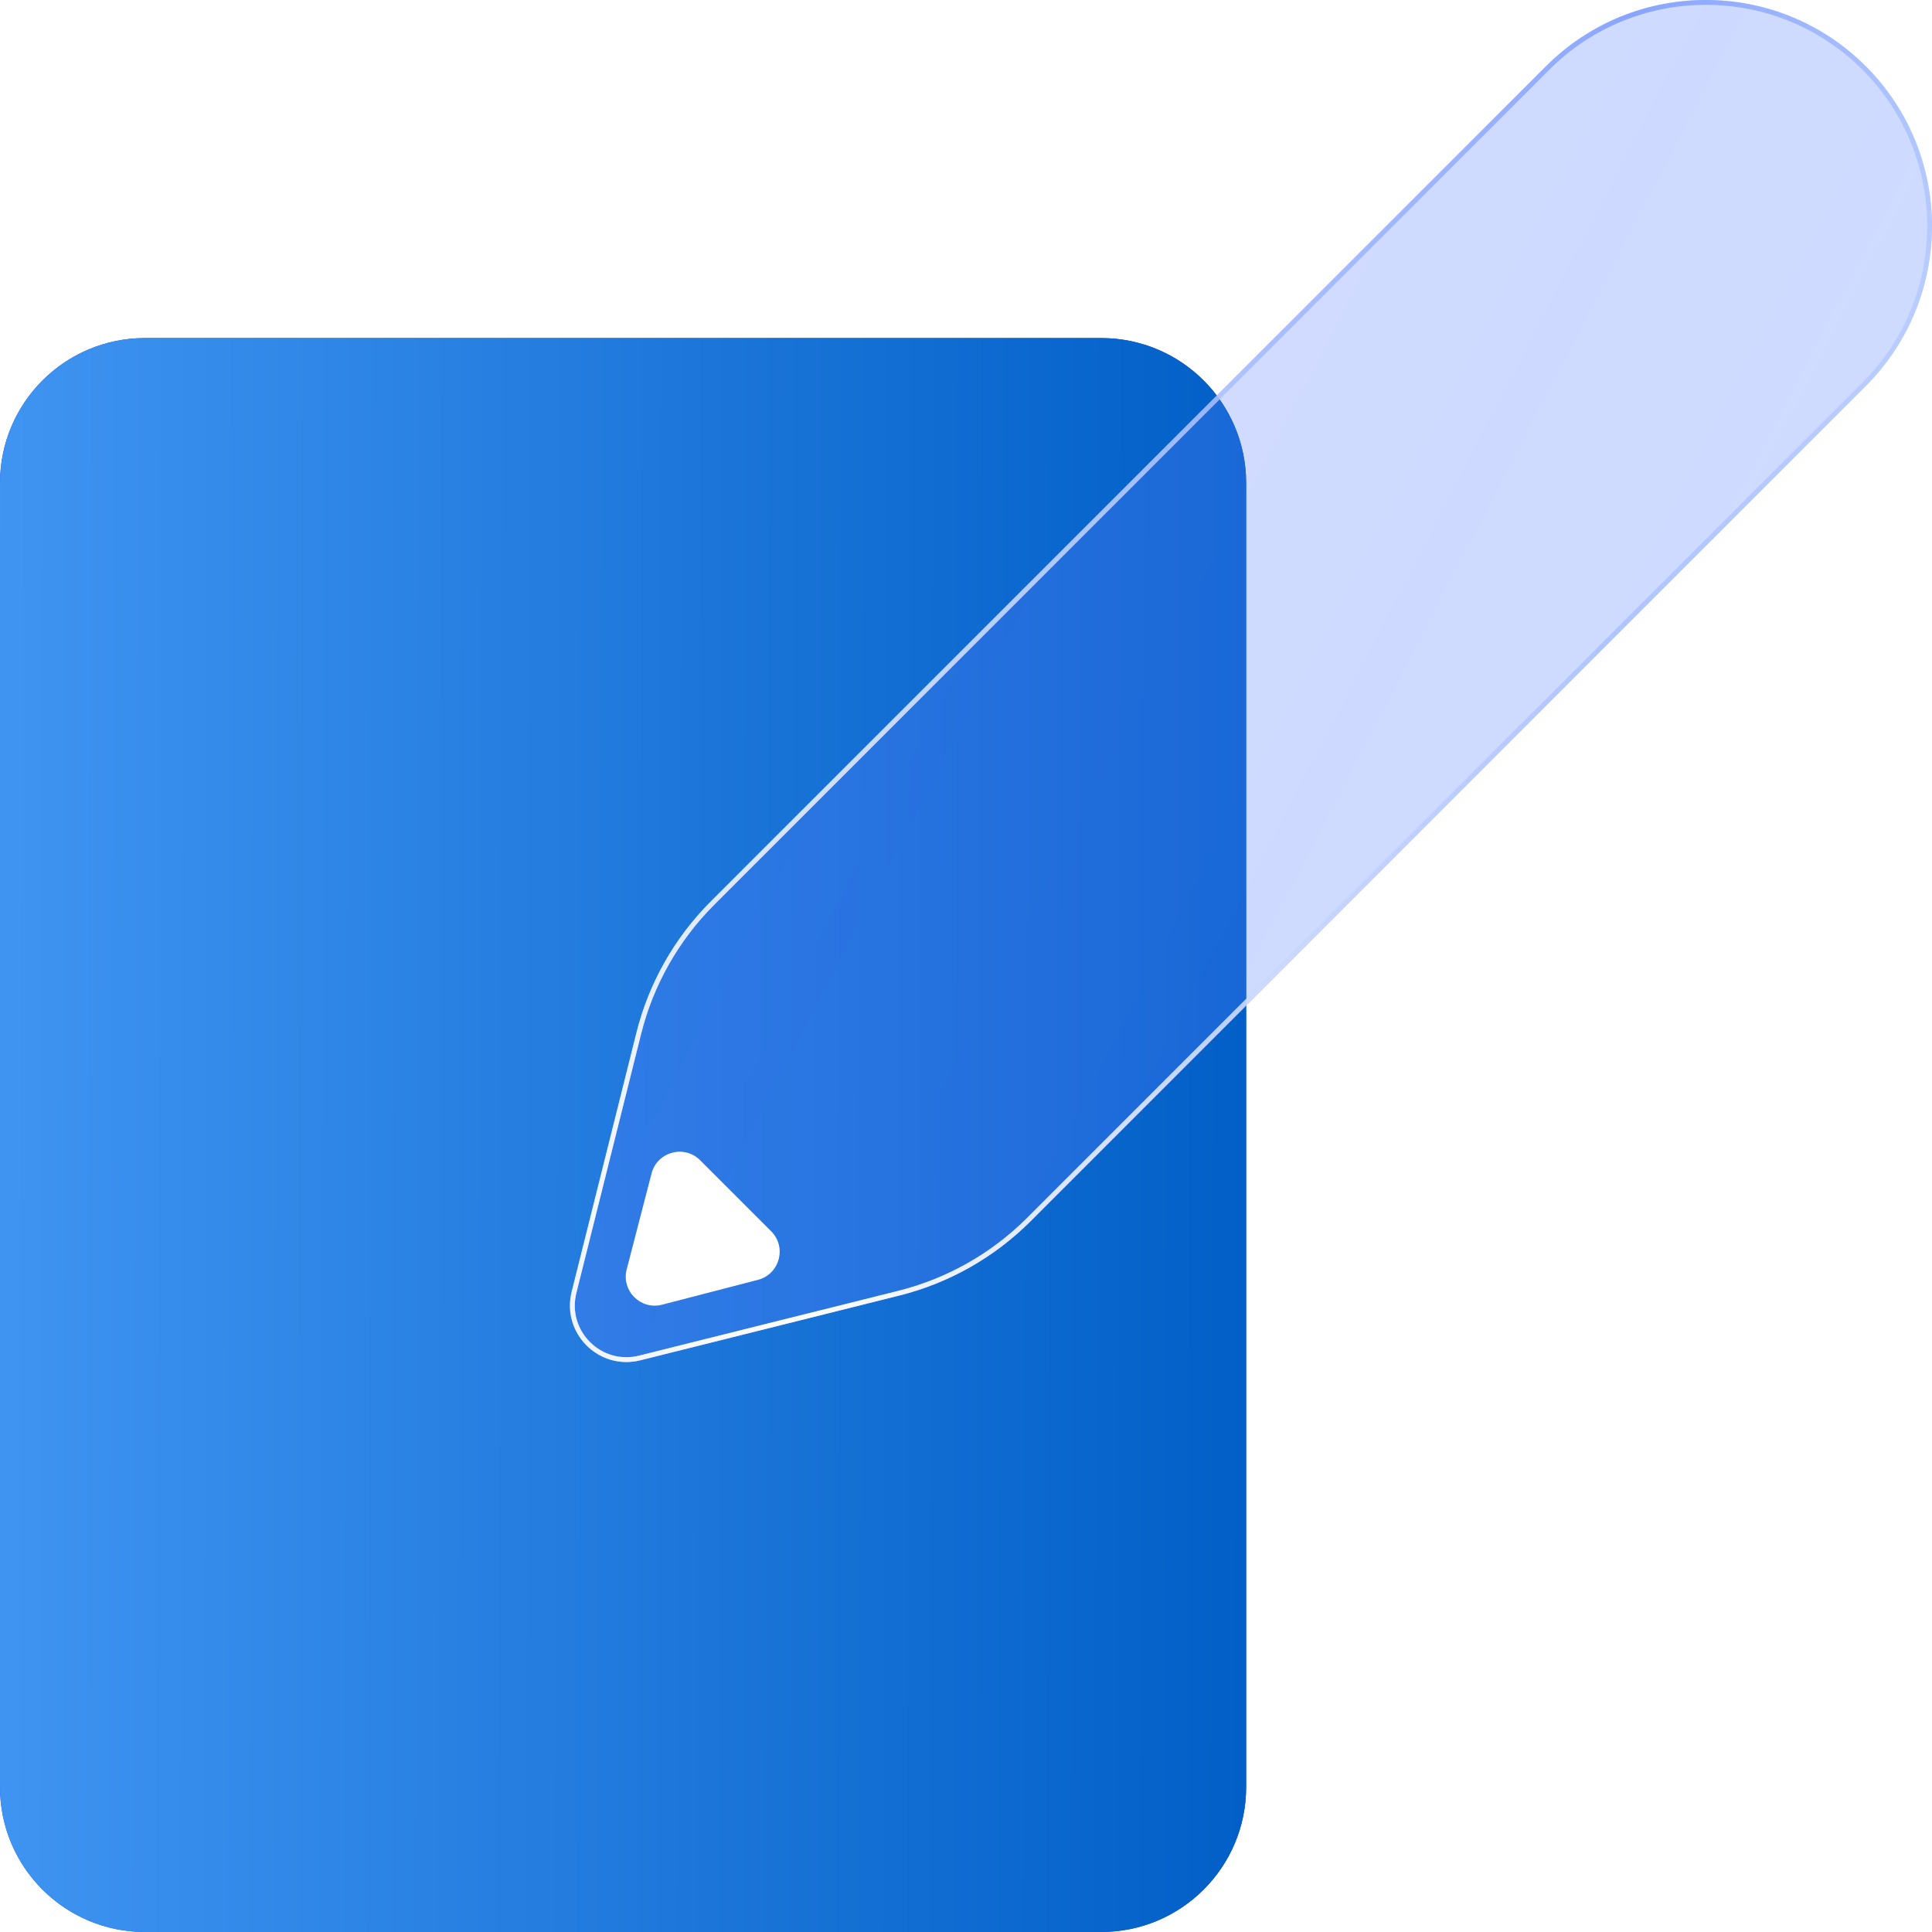 <svg viewBox="0 0 79 79" fill="none" xmlns="http://www.w3.org/2000/svg">
    <path d="M0 19.749C0 16.477 2.653 13.824 5.925 13.824H45.03C48.302 13.824 50.955 16.477 50.955 19.749V73.074C50.955 76.347 48.302 78.999 45.03 78.999H5.925C2.653 78.999 0 76.347 0 73.074V19.749Z" fill="#003CFF"/>
    <path d="M0 19.749C0 16.477 2.653 13.824 5.925 13.824H45.03C48.302 13.824 50.955 16.477 50.955 19.749V73.074C50.955 76.347 48.302 78.999 45.03 78.999H5.925C2.653 78.999 0 76.347 0 73.074V19.749Z" fill="url(#paint0_linear_2001_2516)"/>
    <g filter="url(#filter0_b_2001_2516)">
        <path d="M76.292 2.708C79.903 6.319 79.903 12.174 76.292 15.785L69.779 22.298L42.142 49.936C40.66 51.417 38.804 52.468 36.772 52.976L26.18 55.624C24.487 56.047 22.953 54.514 23.376 52.821L26.024 42.228C26.532 40.196 27.583 38.34 29.065 36.859L56.702 9.222L63.215 2.708C66.826 -0.903 72.681 -0.903 76.292 2.708Z" fill="url(#paint1_linear_2001_2516)" fill-opacity="0.3"/>
    </g>
    <g filter="url(#filter1_b_2001_2516)">
        <path fill-rule="evenodd" clip-rule="evenodd" d="M76.152 15.646C79.686 12.112 79.686 6.382 76.152 2.848C72.618 -0.686 66.889 -0.686 63.355 2.848L29.204 36.998C27.748 38.454 26.715 40.279 26.216 42.276L23.568 52.868C23.181 54.417 24.583 55.819 26.132 55.432L36.724 52.784C38.721 52.285 40.546 51.252 42.002 49.796L76.152 15.646ZM76.292 15.785C79.903 12.174 79.903 6.319 76.292 2.708C72.681 -0.903 66.826 -0.903 63.215 2.708L29.065 36.859C27.583 38.34 26.532 40.196 26.024 42.228L23.376 52.821C22.953 54.514 24.487 56.047 26.18 55.624L36.772 52.976C38.804 52.468 40.66 51.417 42.142 49.936L76.292 15.785Z" fill="url(#paint2_linear_2001_2516)"/>
        <path fill-rule="evenodd" clip-rule="evenodd" d="M76.152 15.646C79.686 12.112 79.686 6.382 76.152 2.848C72.618 -0.686 66.889 -0.686 63.355 2.848L29.204 36.998C27.748 38.454 26.715 40.279 26.216 42.276L23.568 52.868C23.181 54.417 24.583 55.819 26.132 55.432L36.724 52.784C38.721 52.285 40.546 51.252 42.002 49.796L76.152 15.646ZM76.292 15.785C79.903 12.174 79.903 6.319 76.292 2.708C72.681 -0.903 66.826 -0.903 63.215 2.708L29.065 36.859C27.583 38.34 26.532 40.196 26.024 42.228L23.376 52.821C22.953 54.514 24.487 56.047 26.18 55.624L36.772 52.976C38.804 52.468 40.66 51.417 42.142 49.936L76.292 15.785Z" fill="url(#paint3_radial_2001_2516)"/>
    </g>
    <path d="M27.071 53.35C26.196 53.576 25.4 52.78 25.626 51.905L26.642 47.983C26.872 47.096 27.979 46.794 28.628 47.442L31.534 50.348C32.182 50.996 31.88 52.103 30.993 52.333L27.071 53.35Z" fill="white"/>
    <defs>
        <filter id="filter0_b_2001_2516" x="11.455" y="-11.85" width="79.395" height="79.395" filterUnits="userSpaceOnUse" color-interpolation-filters="sRGB">
            <feFlood flood-opacity="0" result="BackgroundImageFix"/>
            <feGaussianBlur in="BackgroundImageFix" stdDeviation="5.925"/>
            <feComposite in2="SourceAlpha" operator="in" result="effect1_backgroundBlur_2001_2516"/>
            <feBlend mode="normal" in="SourceGraphic" in2="effect1_backgroundBlur_2001_2516" result="shape"/>
        </filter>
        <filter id="filter1_b_2001_2516" x="-6.695" y="-30" width="115.695" height="115.695" filterUnits="userSpaceOnUse" color-interpolation-filters="sRGB">
            <feFlood flood-opacity="0" result="BackgroundImageFix"/>
            <feGaussianBlur in="BackgroundImageFix" stdDeviation="15"/>
            <feComposite in2="SourceAlpha" operator="in" result="effect1_backgroundBlur_2001_2516"/>
            <feBlend mode="normal" in="SourceGraphic" in2="effect1_backgroundBlur_2001_2516" result="shape"/>
        </filter>
        <linearGradient id="paint0_linear_2001_2516" x1="51.033" y1="46.944" x2="-15.072" y2="46.776" gradientUnits="userSpaceOnUse">
            <stop stop-color="#015FC7"/>
            <stop offset="1" stop-color="#52A4FE"/>
        </linearGradient>
        <linearGradient id="paint1_linear_2001_2516" x1="29.265" y1="5.139" x2="89.38" y2="36.266" gradientUnits="userSpaceOnUse">
            <stop stop-color="#5A81FF" stop-opacity="0.9"/>
            <stop offset="0.447" stop-color="#567DFF" stop-opacity="0.955"/>
            <stop offset="1" stop-color="#4E78FF" stop-opacity="0.9"/>
        </linearGradient>
        <linearGradient id="paint2_linear_2001_2516" x1="31.32" y1="-1.989" x2="83.525" y2="28.491" gradientUnits="userSpaceOnUse">
            <stop offset="0.189" stop-color="#E7F0FF" stop-opacity="0.523"/>
            <stop offset="0.526" stop-color="#88A4FF"/>
            <stop offset="1" stop-color="#B4D2FF" stop-opacity="0.1"/>
        </linearGradient>
        <radialGradient id="paint3_radial_2001_2516" cx="0" cy="0" r="1" gradientUnits="userSpaceOnUse" gradientTransform="translate(31.629 53.872) rotate(-50.977) scale(43.739 71.518)">
            <stop stop-color="white"/>
            <stop offset="1" stop-color="white" stop-opacity="0"/>
        </radialGradient>
    </defs>
</svg>
